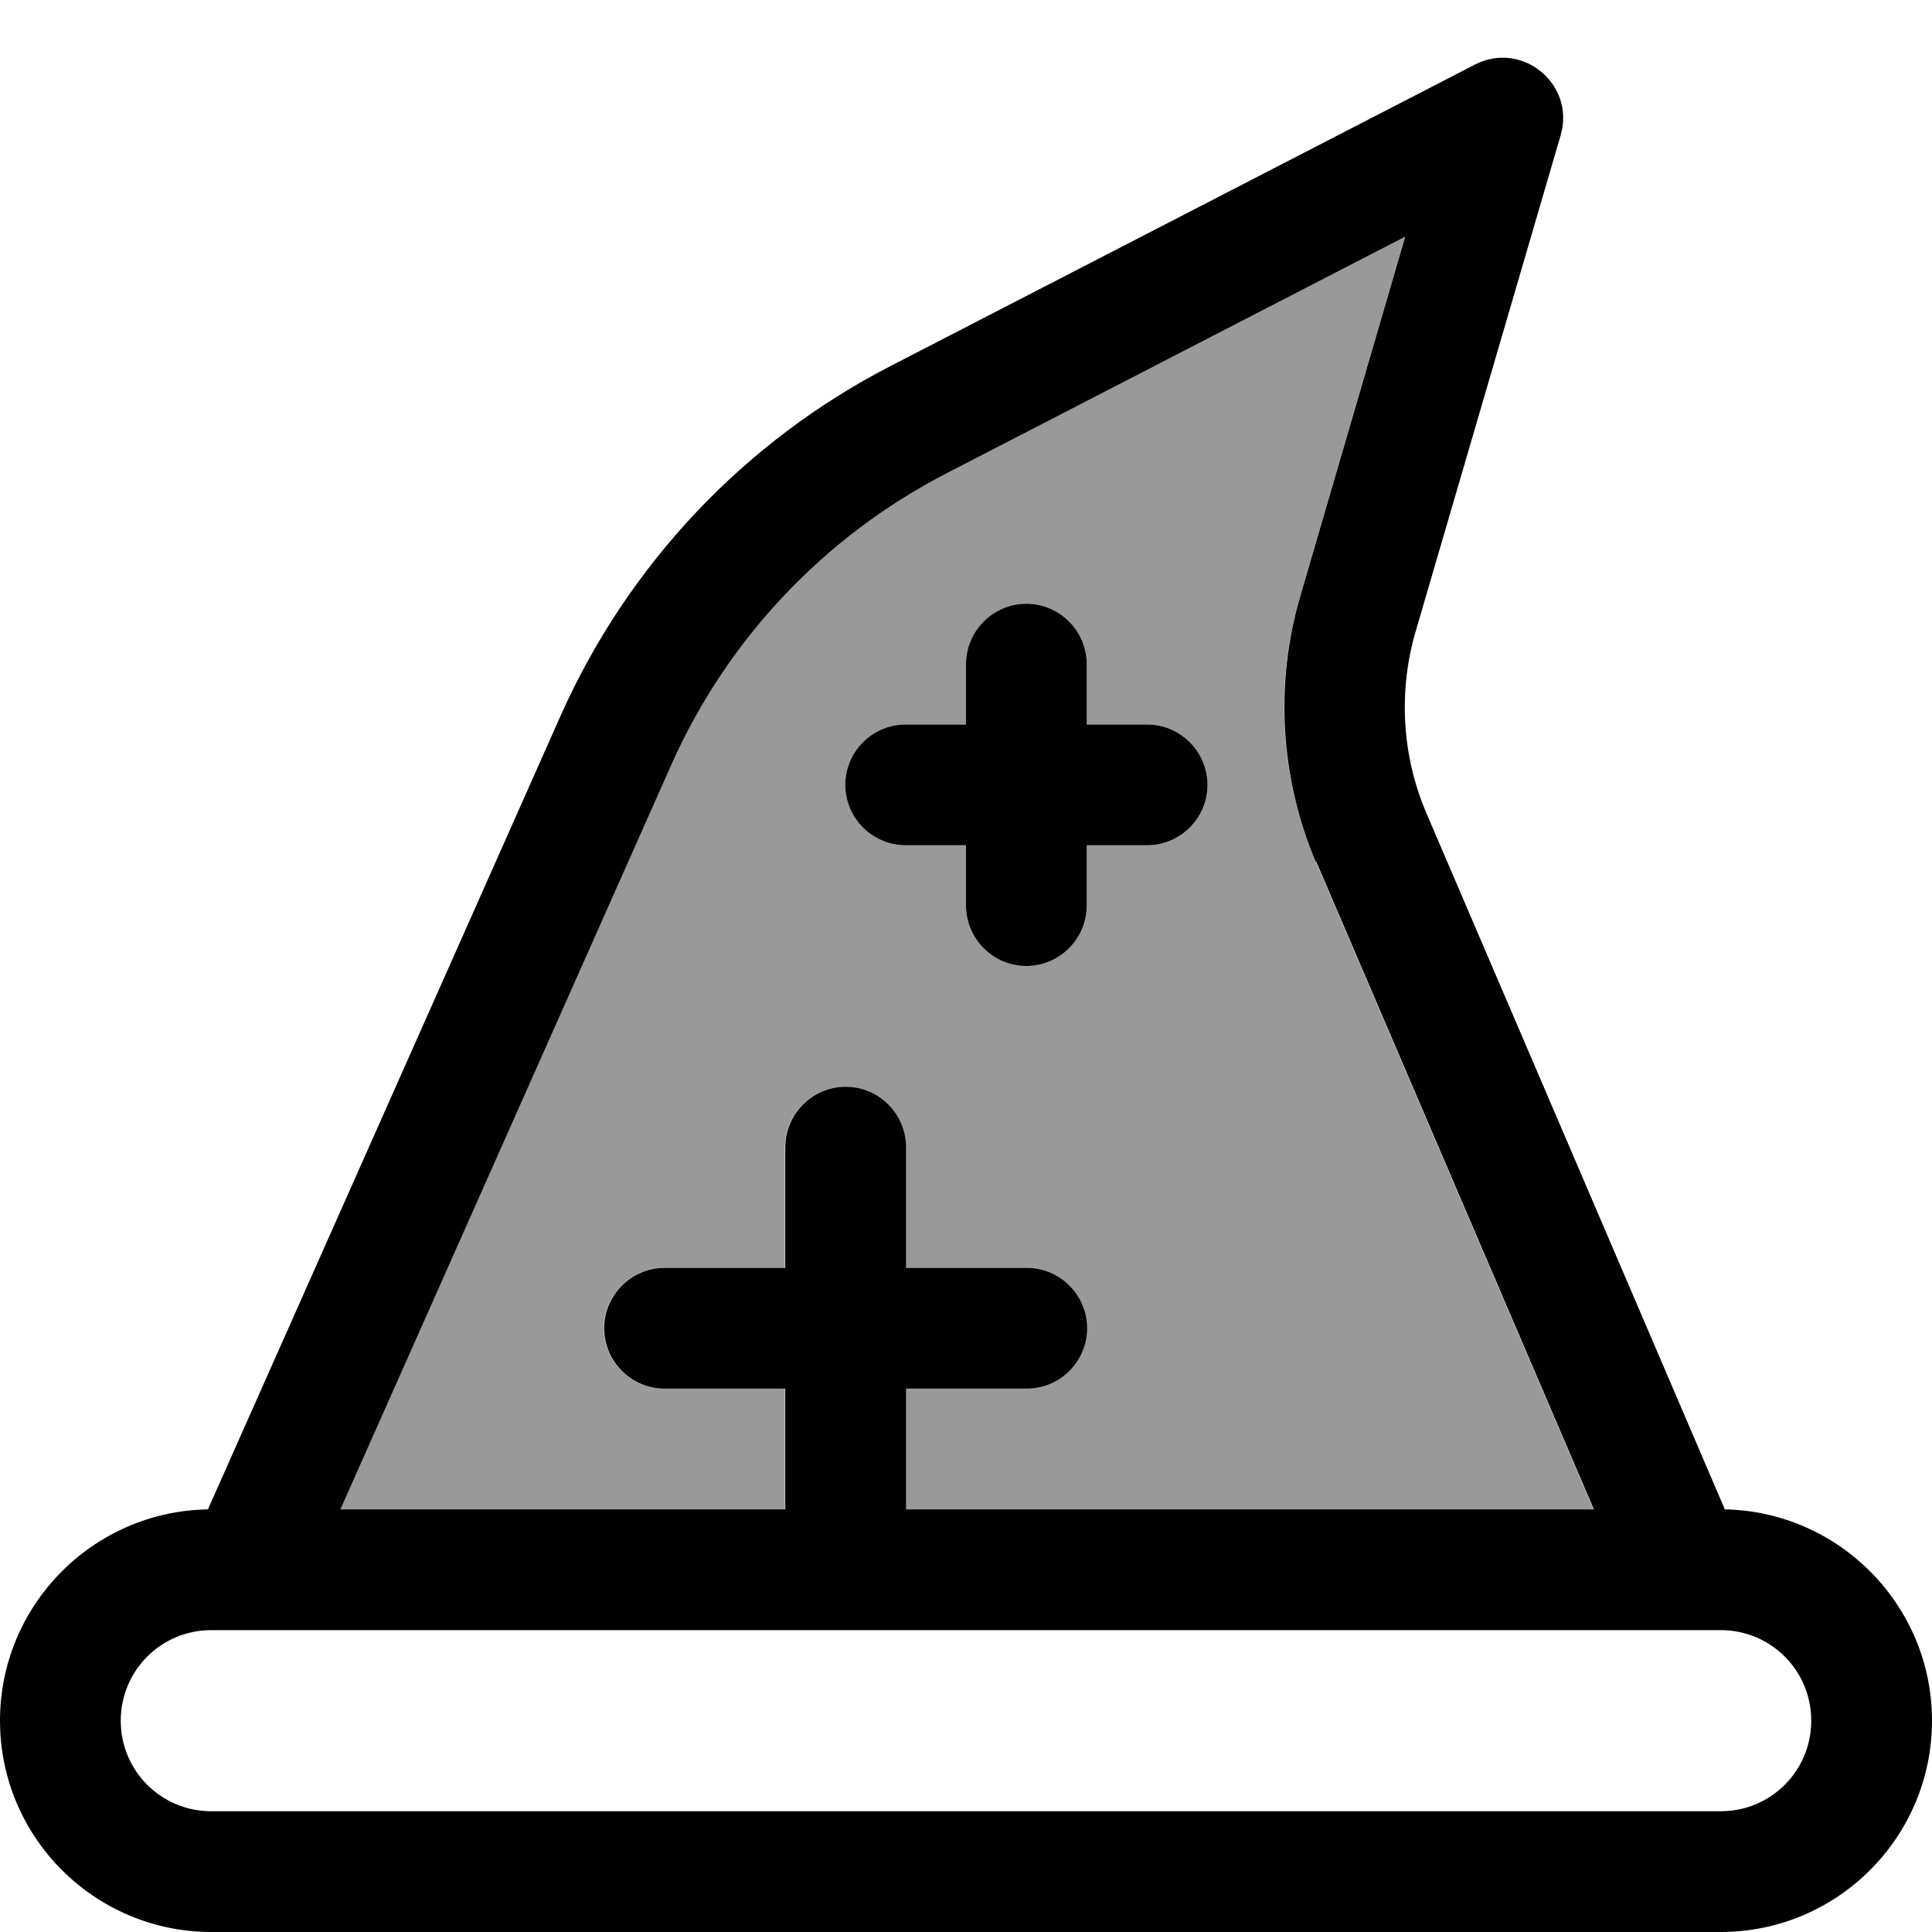 <svg fill="currentColor" xmlns="http://www.w3.org/2000/svg" viewBox="0 0 512 512"><!--! Font Awesome Pro 7.1.0 by @fontawesome - https://fontawesome.com License - https://fontawesome.com/license (Commercial License) Copyright 2025 Fonticons, Inc. --><path opacity=".4" fill="currentColor" d="M90.1 400l117.9 0 0-32-32 0c-8.8 0-16-7.2-16-16s7.2-16 16-16l32 0 0-32c0-8.8 7.2-16 16-16s16 7.2 16 16l0 32 32 0c8.8 0 16 7.2 16 16s-7.2 16-16 16l-32 0 0 32 182.3 0-73.6-171.7c-9.5-22.2-11-46.9-4.2-70.1l27.9-95.6-121.7 62.8c-32.4 16.7-58 43.9-72.8 77.2L90.1 400zM224 208c0-8.8 7.2-16 16-16l16 0 0-16c0-8.8 7.2-16 16-16s16 7.2 16 16l0 16 16 0c8.8 0 16 7.2 16 16s-7.2 16-16 16l-16 0 0 16c0 8.8-7.2 16-16 16s-16-7.2-16-16l0-16-16 0c-8.8 0-16-7.2-16-16z"/><path fill="currentColor" d="M512 456c0-30.5-24.5-55.4-54.9-56l-79-184.3c-6.6-15.3-7.6-32.5-2.9-48.5L413.6 35.8c3.9-13.5-10.2-25.1-22.7-18.7L236 97c-38.8 20-69.6 52.7-87.4 92.6L55.1 400c-30.5 .5-55.1 25.4-55.1 56 0 30.9 25.1 56 56 56l400 0c30.9 0 56-25.1 56-56zM348.8 228.3l73.6 171.7-182.3 0 0-32 32 0c8.8 0 16-7.2 16-16s-7.2-16-16-16l-32 0 0-32c0-8.8-7.2-16-16-16s-16 7.2-16 16l0 32-32 0c-8.8 0-16 7.2-16 16s7.2 16 16 16l32 0 0 32-117.9 0 87.7-197.3c14.8-33.3 40.5-60.5 72.8-77.2l121.7-62.8-27.9 95.6c-6.7 23.1-5.2 47.9 4.2 70.1zM480 456c0 13.3-10.7 24-24 24L56 480c-13.3 0-24-10.7-24-24s10.7-24 24-24l400 0c13.3 0 24 10.7 24 24zM288 176c0-8.8-7.2-16-16-16s-16 7.2-16 16l0 16-16 0c-8.8 0-16 7.2-16 16s7.2 16 16 16l16 0 0 16c0 8.8 7.2 16 16 16s16-7.2 16-16l0-16 16 0c8.8 0 16-7.2 16-16s-7.2-16-16-16l-16 0 0-16z"/></svg>